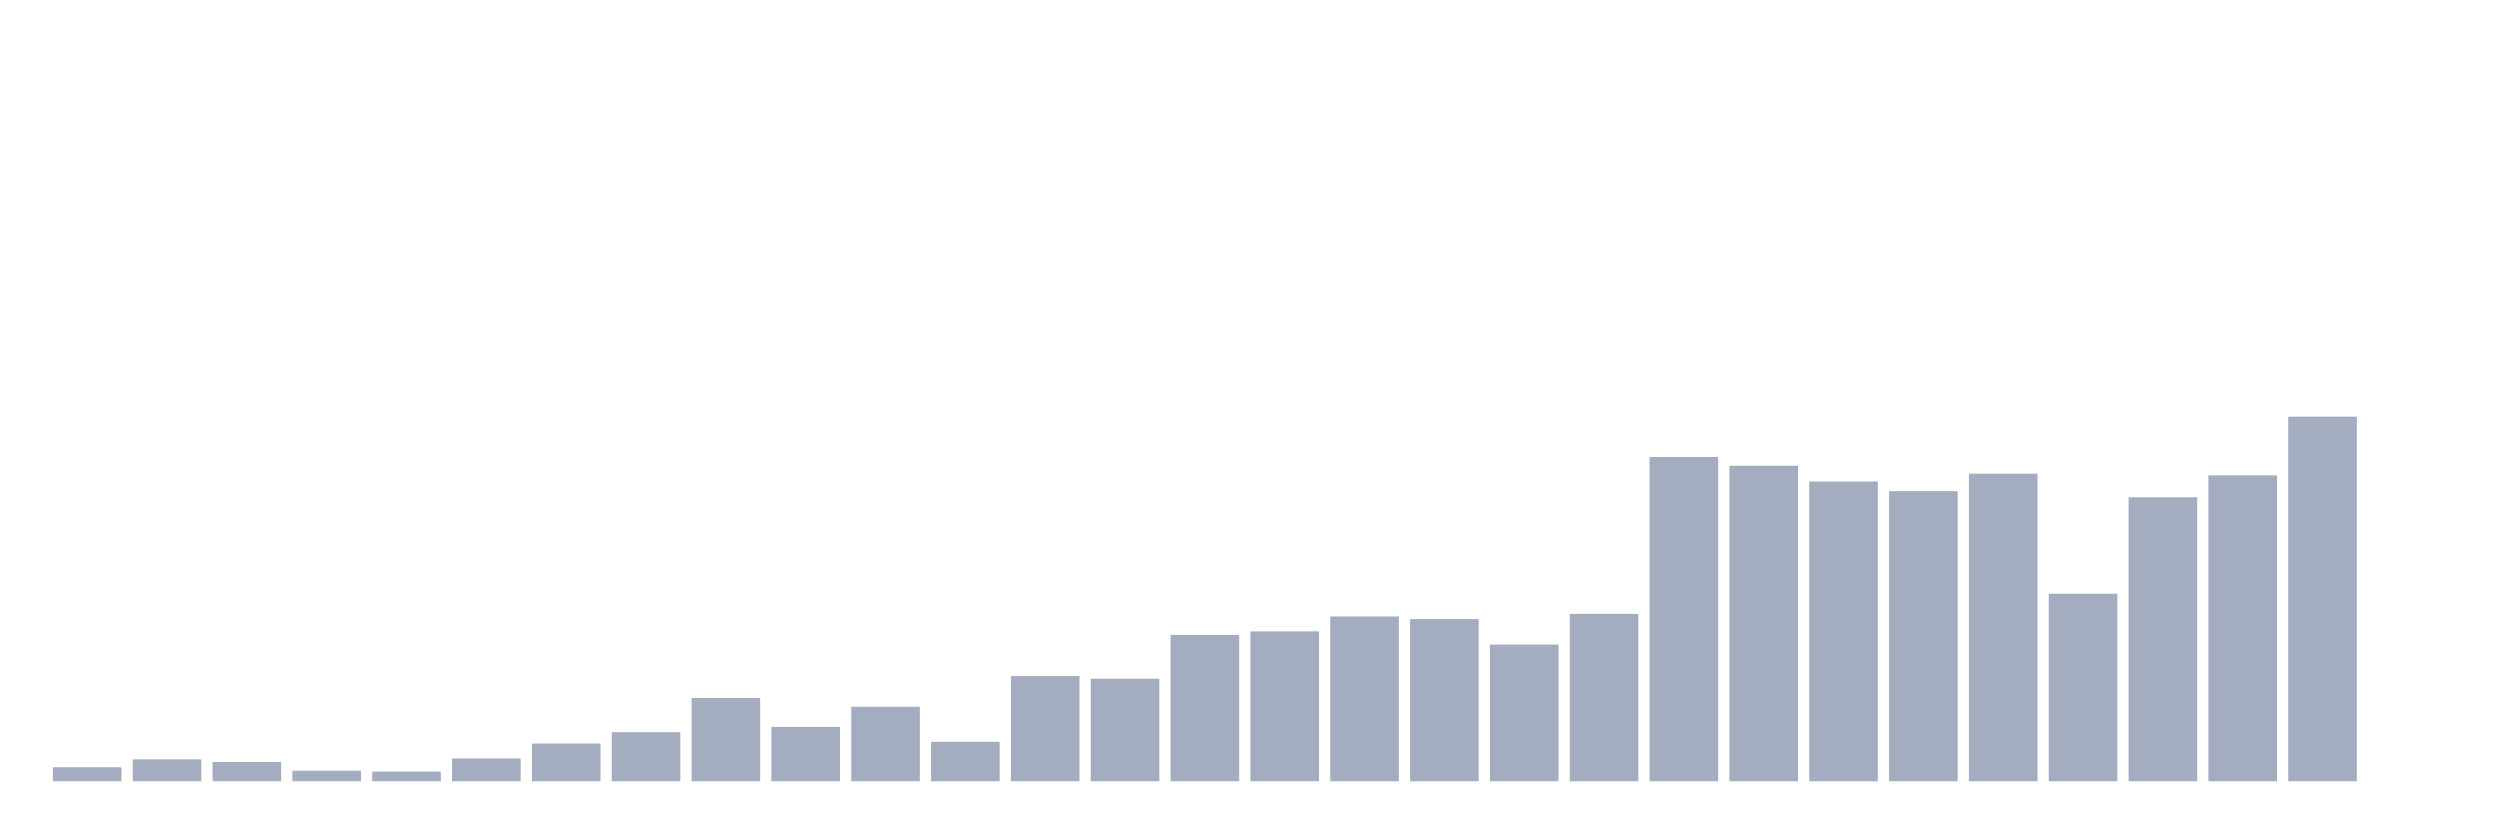 <svg xmlns="http://www.w3.org/2000/svg" viewBox="0 0 480 160"><g transform="translate(10,10)"><rect class="bar" x="0.153" width="13.175" y="137.308" height="2.692" fill="rgb(164,173,192)"></rect><rect class="bar" x="15.482" width="13.175" y="135.793" height="4.207" fill="rgb(164,173,192)"></rect><rect class="bar" x="30.81" width="13.175" y="136.298" height="3.702" fill="rgb(164,173,192)"></rect><rect class="bar" x="46.138" width="13.175" y="137.981" height="2.019" fill="rgb(164,173,192)"></rect><rect class="bar" x="61.466" width="13.175" y="138.149" height="1.851" fill="rgb(164,173,192)"></rect><rect class="bar" x="76.794" width="13.175" y="135.625" height="4.375" fill="rgb(164,173,192)"></rect><rect class="bar" x="92.123" width="13.175" y="132.764" height="7.236" fill="rgb(164,173,192)"></rect><rect class="bar" x="107.451" width="13.175" y="130.577" height="9.423" fill="rgb(164,173,192)"></rect><rect class="bar" x="122.779" width="13.175" y="124.014" height="15.986" fill="rgb(164,173,192)"></rect><rect class="bar" x="138.107" width="13.175" y="129.567" height="10.433" fill="rgb(164,173,192)"></rect><rect class="bar" x="153.436" width="13.175" y="125.697" height="14.303" fill="rgb(164,173,192)"></rect><rect class="bar" x="168.764" width="13.175" y="132.428" height="7.572" fill="rgb(164,173,192)"></rect><rect class="bar" x="184.092" width="13.175" y="119.808" height="20.192" fill="rgb(164,173,192)"></rect><rect class="bar" x="199.42" width="13.175" y="120.312" height="19.688" fill="rgb(164,173,192)"></rect><rect class="bar" x="214.748" width="13.175" y="111.899" height="28.101" fill="rgb(164,173,192)"></rect><rect class="bar" x="230.077" width="13.175" y="111.226" height="28.774" fill="rgb(164,173,192)"></rect><rect class="bar" x="245.405" width="13.175" y="108.365" height="31.635" fill="rgb(164,173,192)"></rect><rect class="bar" x="260.733" width="13.175" y="108.87" height="31.13" fill="rgb(164,173,192)"></rect><rect class="bar" x="276.061" width="13.175" y="113.75" height="26.25" fill="rgb(164,173,192)"></rect><rect class="bar" x="291.39" width="13.175" y="107.861" height="32.139" fill="rgb(164,173,192)"></rect><rect class="bar" x="306.718" width="13.175" y="77.74" height="62.26" fill="rgb(164,173,192)"></rect><rect class="bar" x="322.046" width="13.175" y="79.423" height="60.577" fill="rgb(164,173,192)"></rect><rect class="bar" x="337.374" width="13.175" y="82.452" height="57.548" fill="rgb(164,173,192)"></rect><rect class="bar" x="352.702" width="13.175" y="84.303" height="55.697" fill="rgb(164,173,192)"></rect><rect class="bar" x="368.031" width="13.175" y="80.938" height="59.062" fill="rgb(164,173,192)"></rect><rect class="bar" x="383.359" width="13.175" y="103.99" height="36.01" fill="rgb(164,173,192)"></rect><rect class="bar" x="398.687" width="13.175" y="85.481" height="54.519" fill="rgb(164,173,192)"></rect><rect class="bar" x="414.015" width="13.175" y="81.274" height="58.726" fill="rgb(164,173,192)"></rect><rect class="bar" x="429.344" width="13.175" y="70" height="70" fill="rgb(164,173,192)"></rect><rect class="bar" x="444.672" width="13.175" y="140" height="0" fill="rgb(164,173,192)"></rect></g></svg>